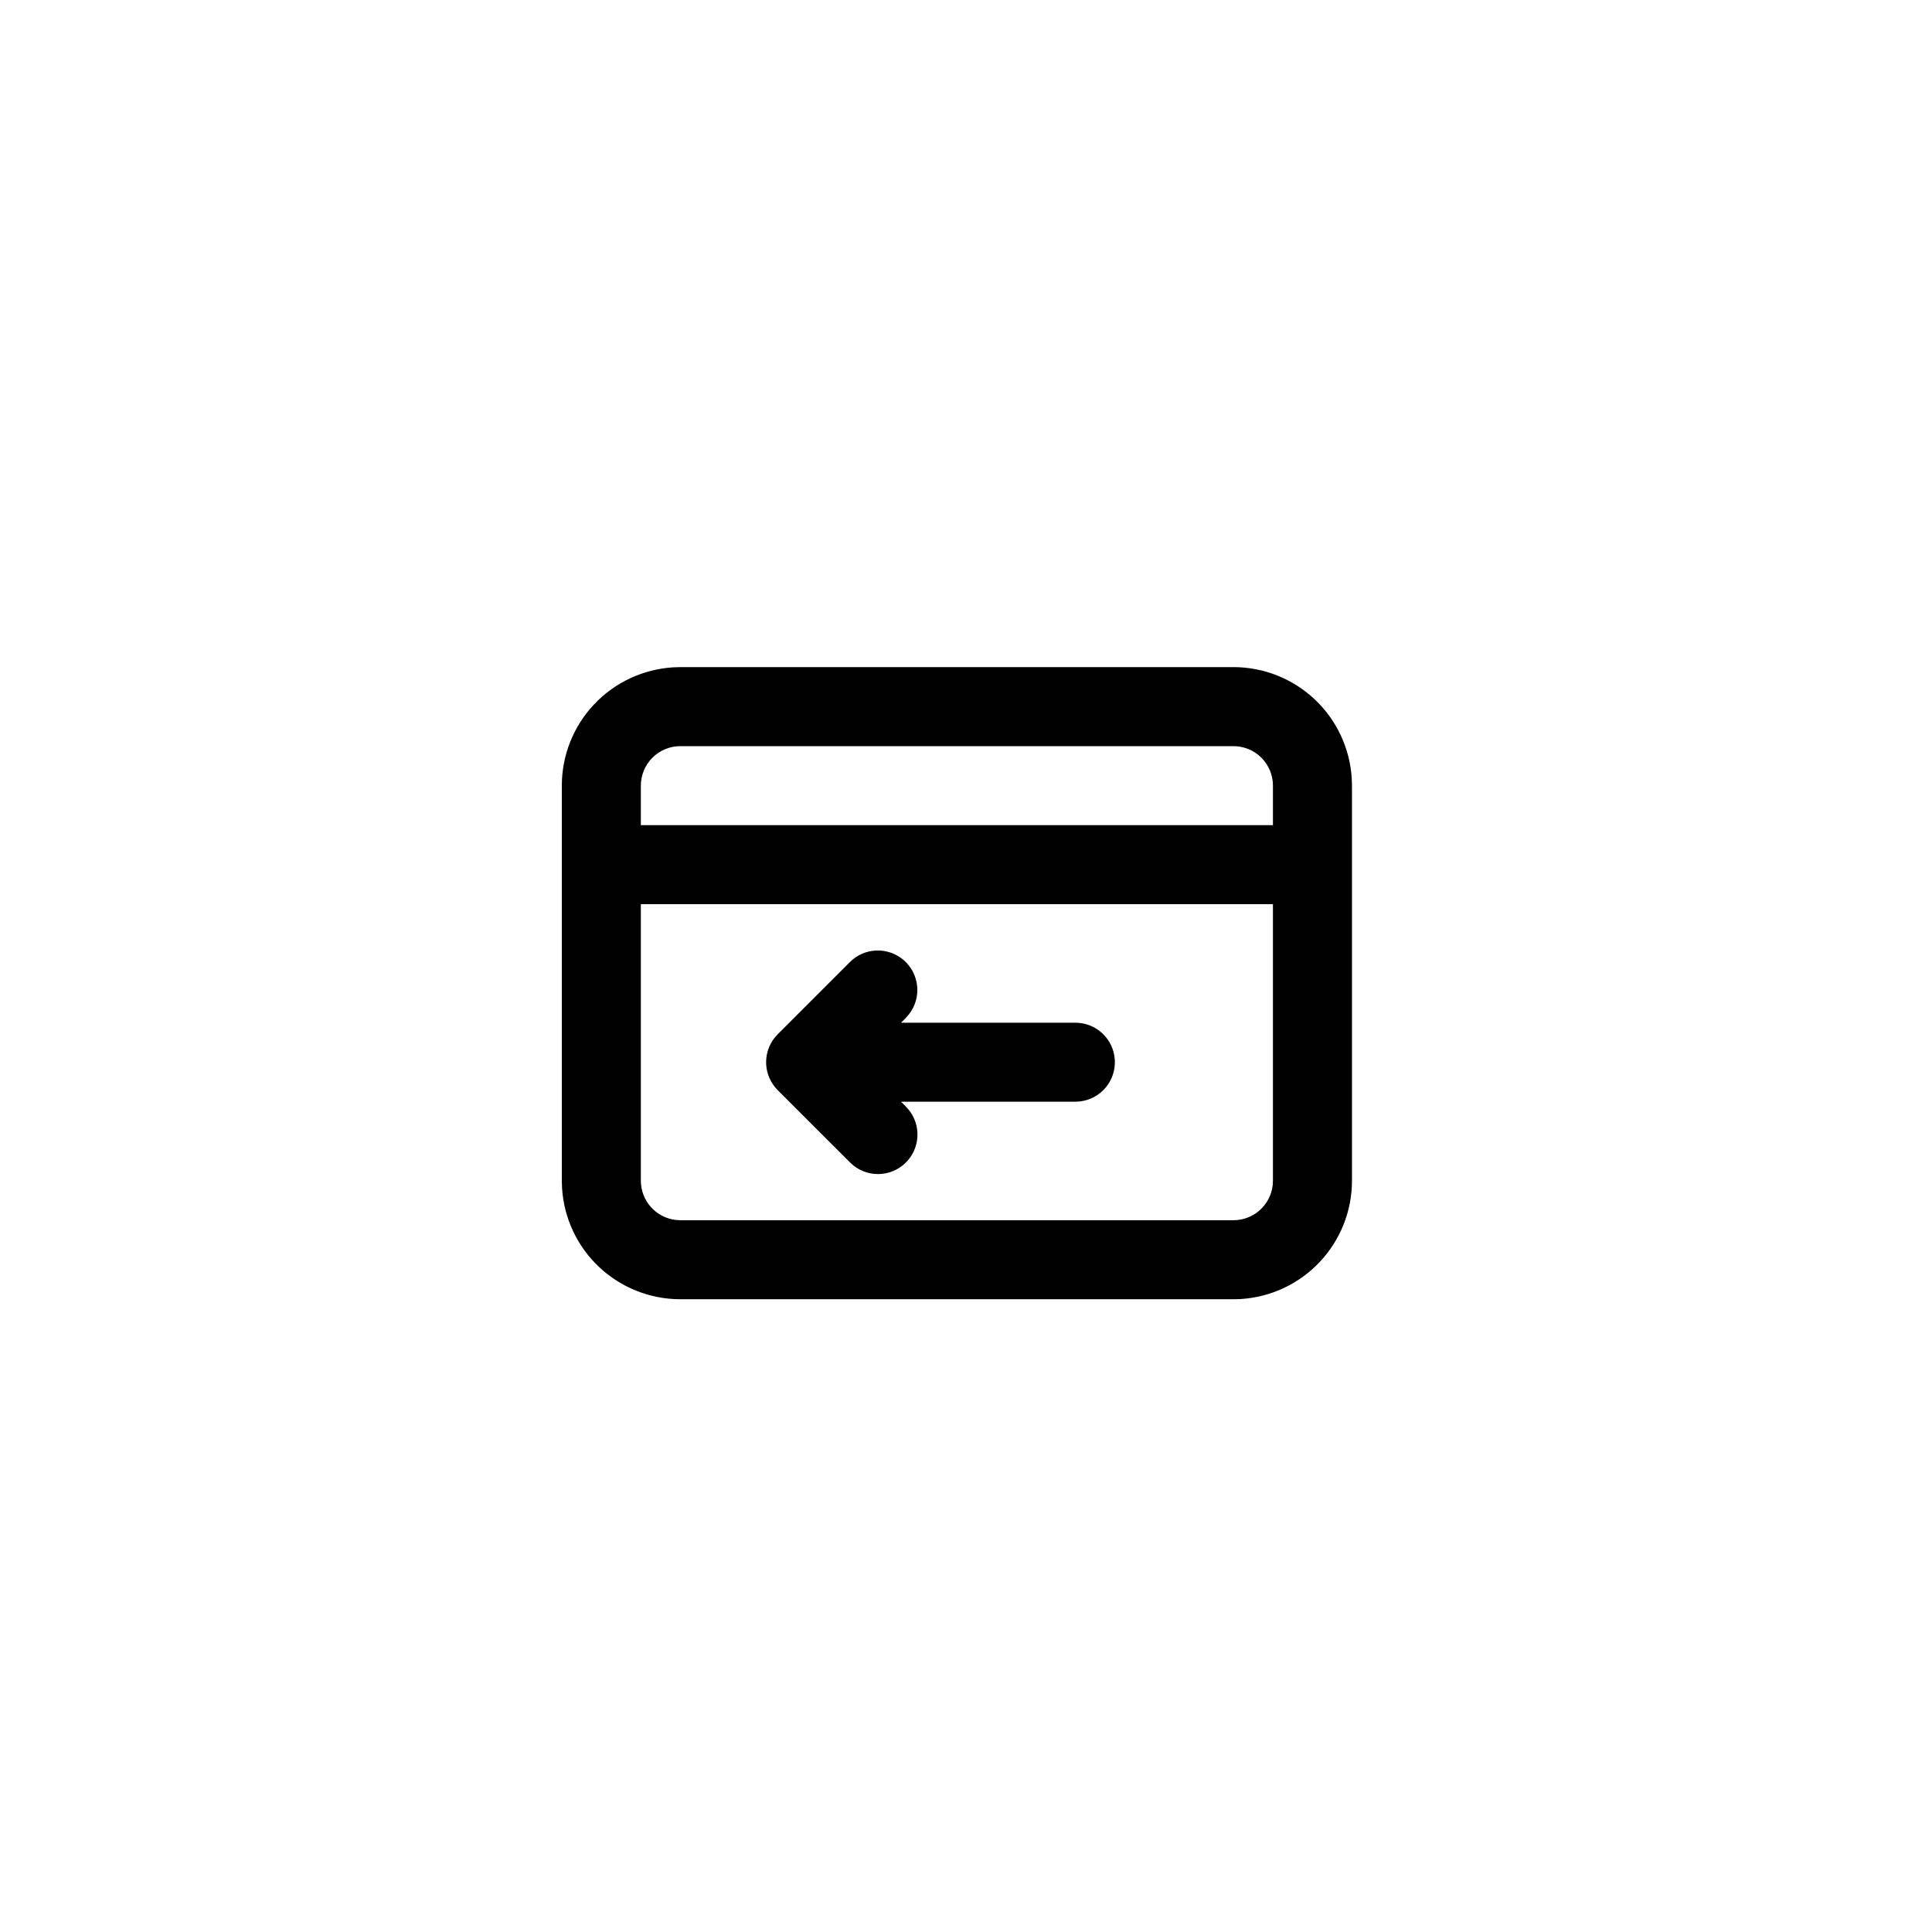 <svg width="54" height="54" viewBox="0 0 54 54" fill="none" xmlns="http://www.w3.org/2000/svg">
<path fill-rule="evenodd" clip-rule="evenodd" d="M34.475 18.646C35.32 18.646 36.133 18.969 36.748 19.549C37.363 20.129 37.733 20.921 37.782 21.765L37.788 21.959V33.002C37.788 33.846 37.465 34.66 36.885 35.274C36.306 35.889 35.513 36.259 34.669 36.309L34.475 36.314H19.016C18.171 36.314 17.358 35.991 16.743 35.412C16.128 34.832 15.758 34.039 15.709 33.196L15.703 33.002V21.959C15.703 21.114 16.026 20.301 16.606 19.686C17.185 19.072 17.978 18.702 18.822 18.652L19.016 18.646H34.475ZM35.579 25.272H17.912V33.002C17.912 33.272 18.011 33.533 18.191 33.735C18.37 33.937 18.618 34.066 18.887 34.098L19.016 34.106H34.475C34.745 34.106 35.007 34.006 35.209 33.827C35.411 33.647 35.54 33.399 35.572 33.131L35.579 33.002V25.272ZM23.756 26.889C23.955 26.69 24.222 26.575 24.502 26.567C24.782 26.558 25.056 26.657 25.266 26.842C25.477 27.028 25.608 27.287 25.635 27.566C25.662 27.845 25.581 28.124 25.409 28.346L25.318 28.451L25.184 28.585H30.058C30.34 28.585 30.61 28.693 30.815 28.886C31.02 29.079 31.143 29.343 31.159 29.624C31.176 29.905 31.084 30.182 30.904 30.398C30.723 30.613 30.467 30.752 30.187 30.785L30.058 30.793H25.184L25.317 30.927C25.517 31.125 25.634 31.392 25.643 31.674C25.653 31.955 25.554 32.23 25.368 32.441C25.182 32.653 24.922 32.785 24.641 32.811C24.361 32.837 24.081 32.754 23.859 32.581L23.756 32.488L21.737 30.47C21.547 30.279 21.432 30.026 21.415 29.758C21.399 29.49 21.48 29.224 21.645 29.012L21.737 28.908L23.756 26.889ZM34.475 20.855H19.016C18.723 20.855 18.442 20.971 18.235 21.178C18.028 21.386 17.912 21.666 17.912 21.959V23.063H35.579V21.959C35.579 21.666 35.463 21.386 35.256 21.178C35.049 20.971 34.768 20.855 34.475 20.855Z" fill="black"/>
</svg>
